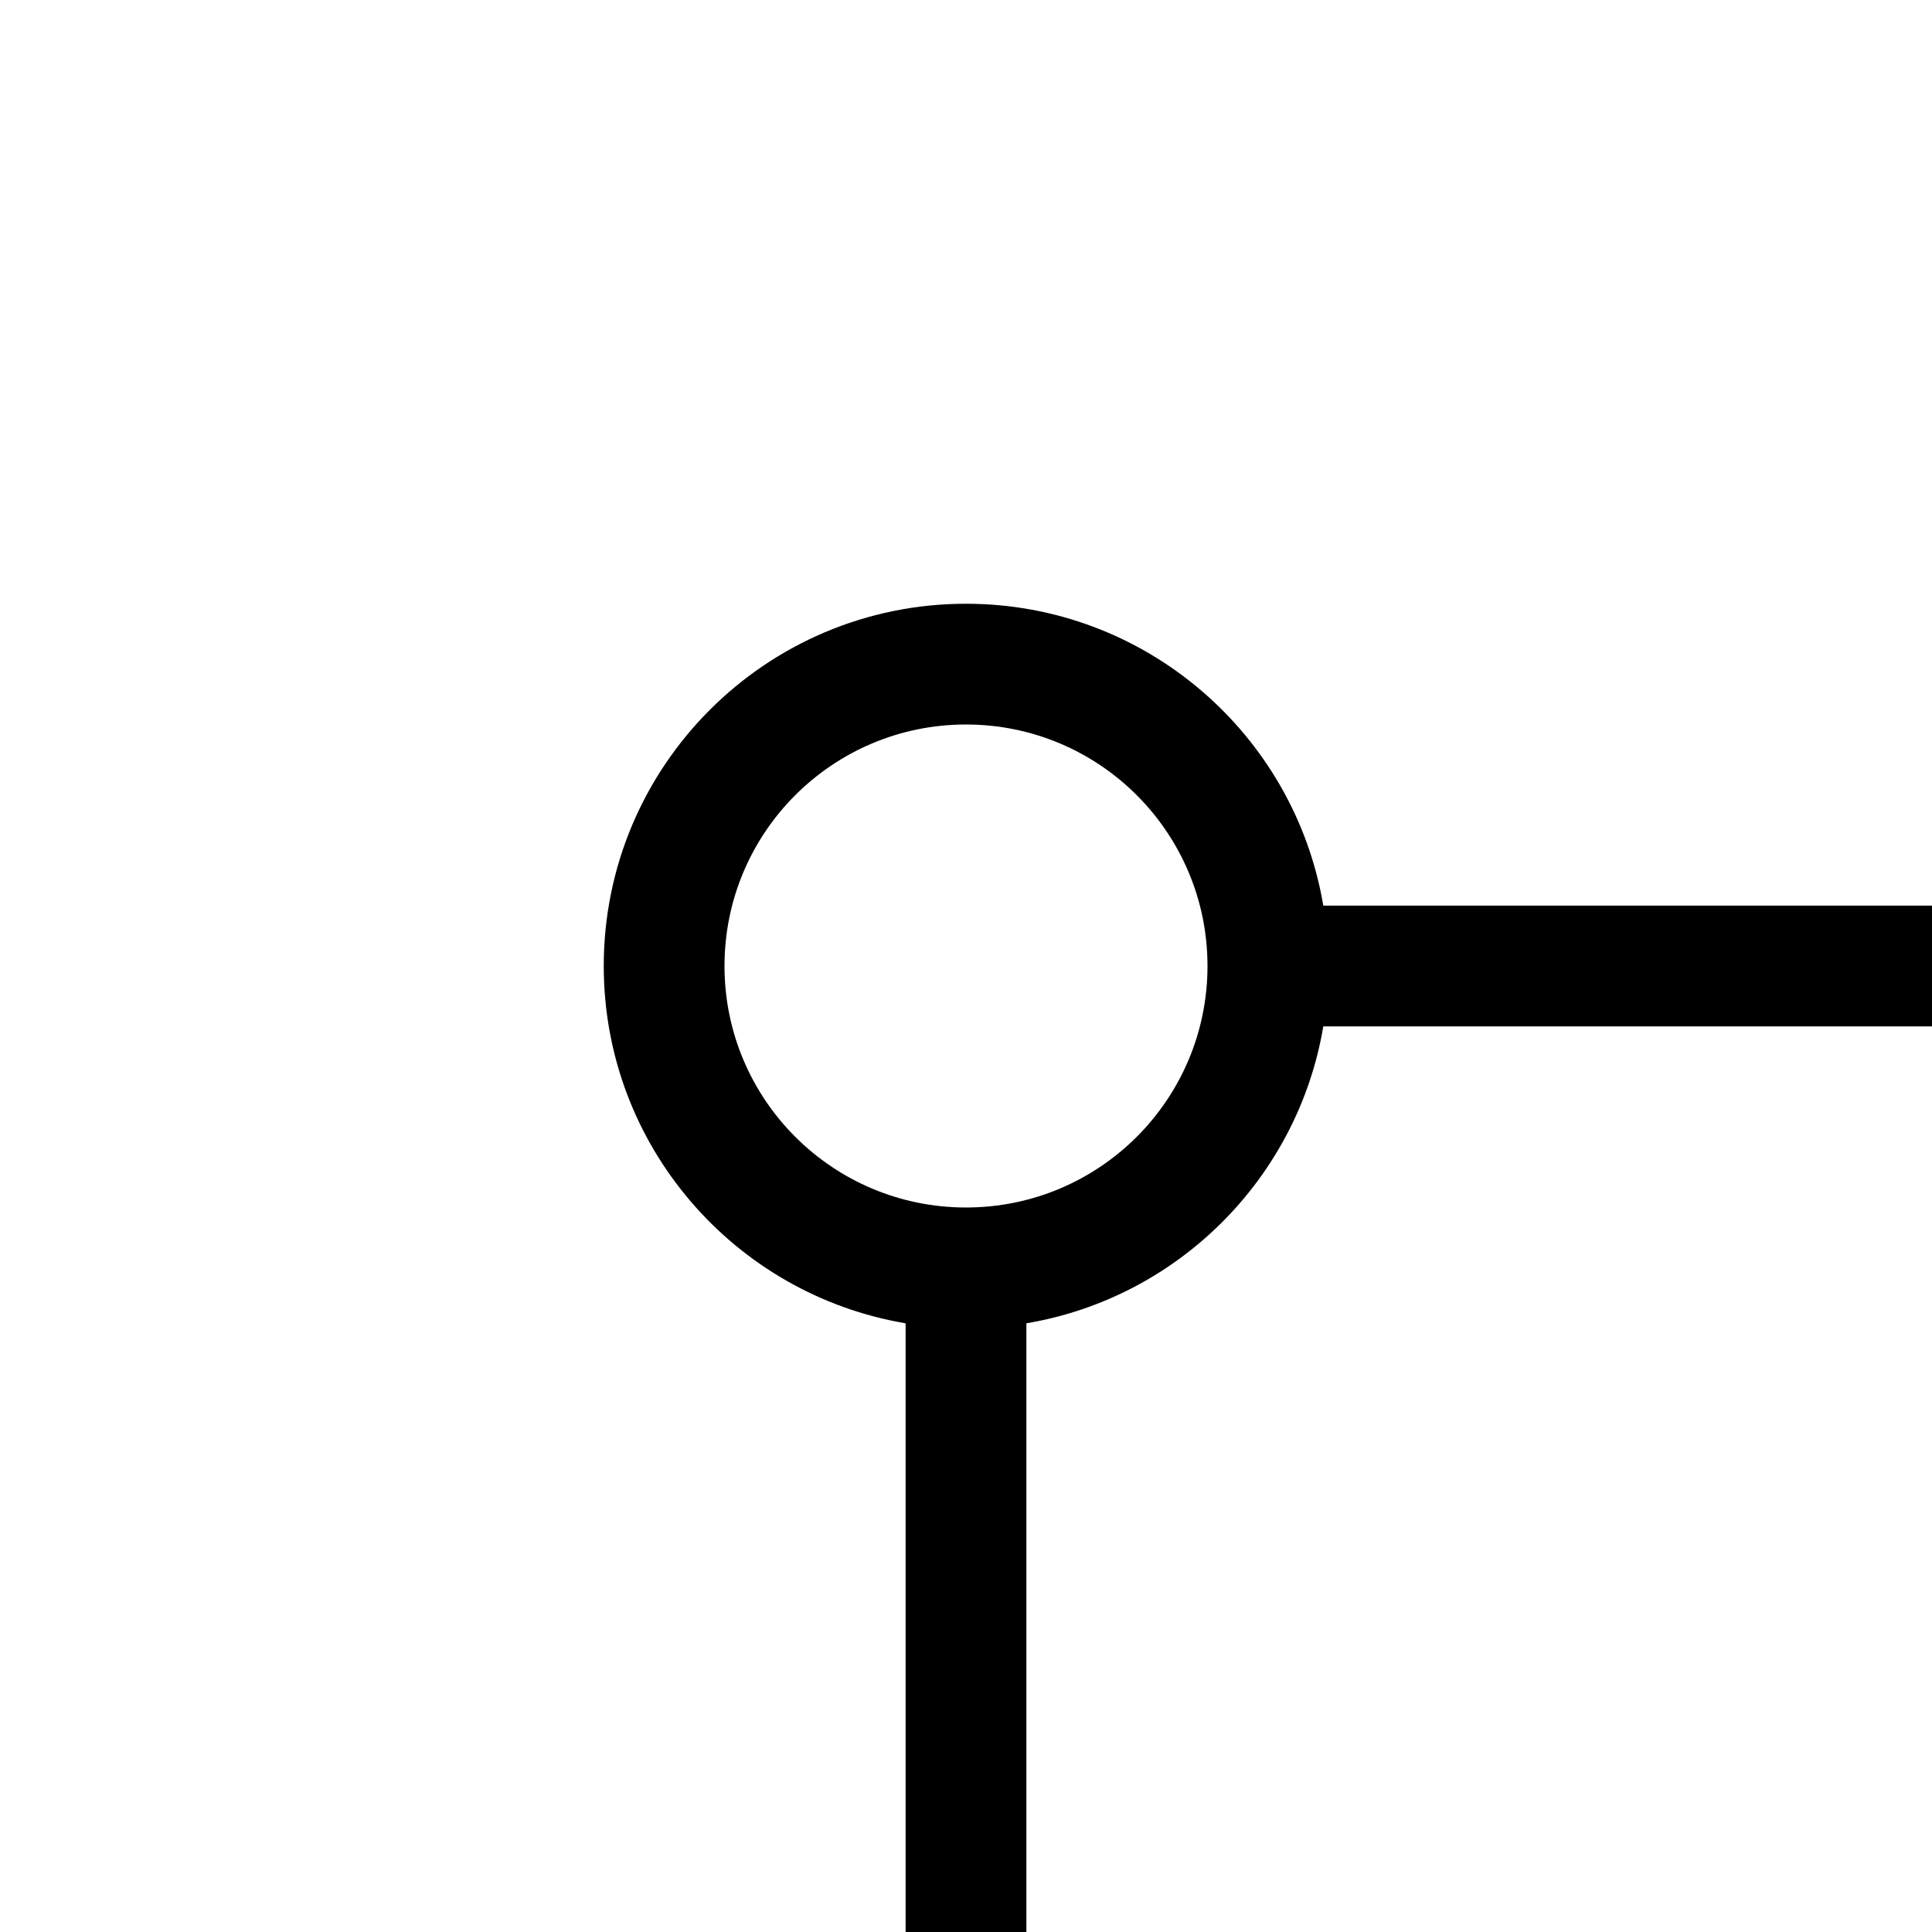 <svg width="16" height="16" viewBox="0 0 16 16" fill="none" xmlns="http://www.w3.org/2000/svg">
<g id="boundingbox_top_left">
<path id="Union" fill-rule="evenodd" clip-rule="evenodd" d="M10 8C10 9.105 9.105 10 8 10C6.895 10 6 9.105 6 8C6 6.895 6.895 6 8 6C9.105 6 10 6.895 10 8ZM10.959 7.5C10.72 6.081 9.486 5 8 5C6.343 5 5 6.343 5 8C5 9.486 6.081 10.72 7.5 10.959V16H8.5V10.959C9.756 10.748 10.748 9.756 10.959 8.5H16V7.5H10.959Z" fill="black"/>
</g>
</svg>

